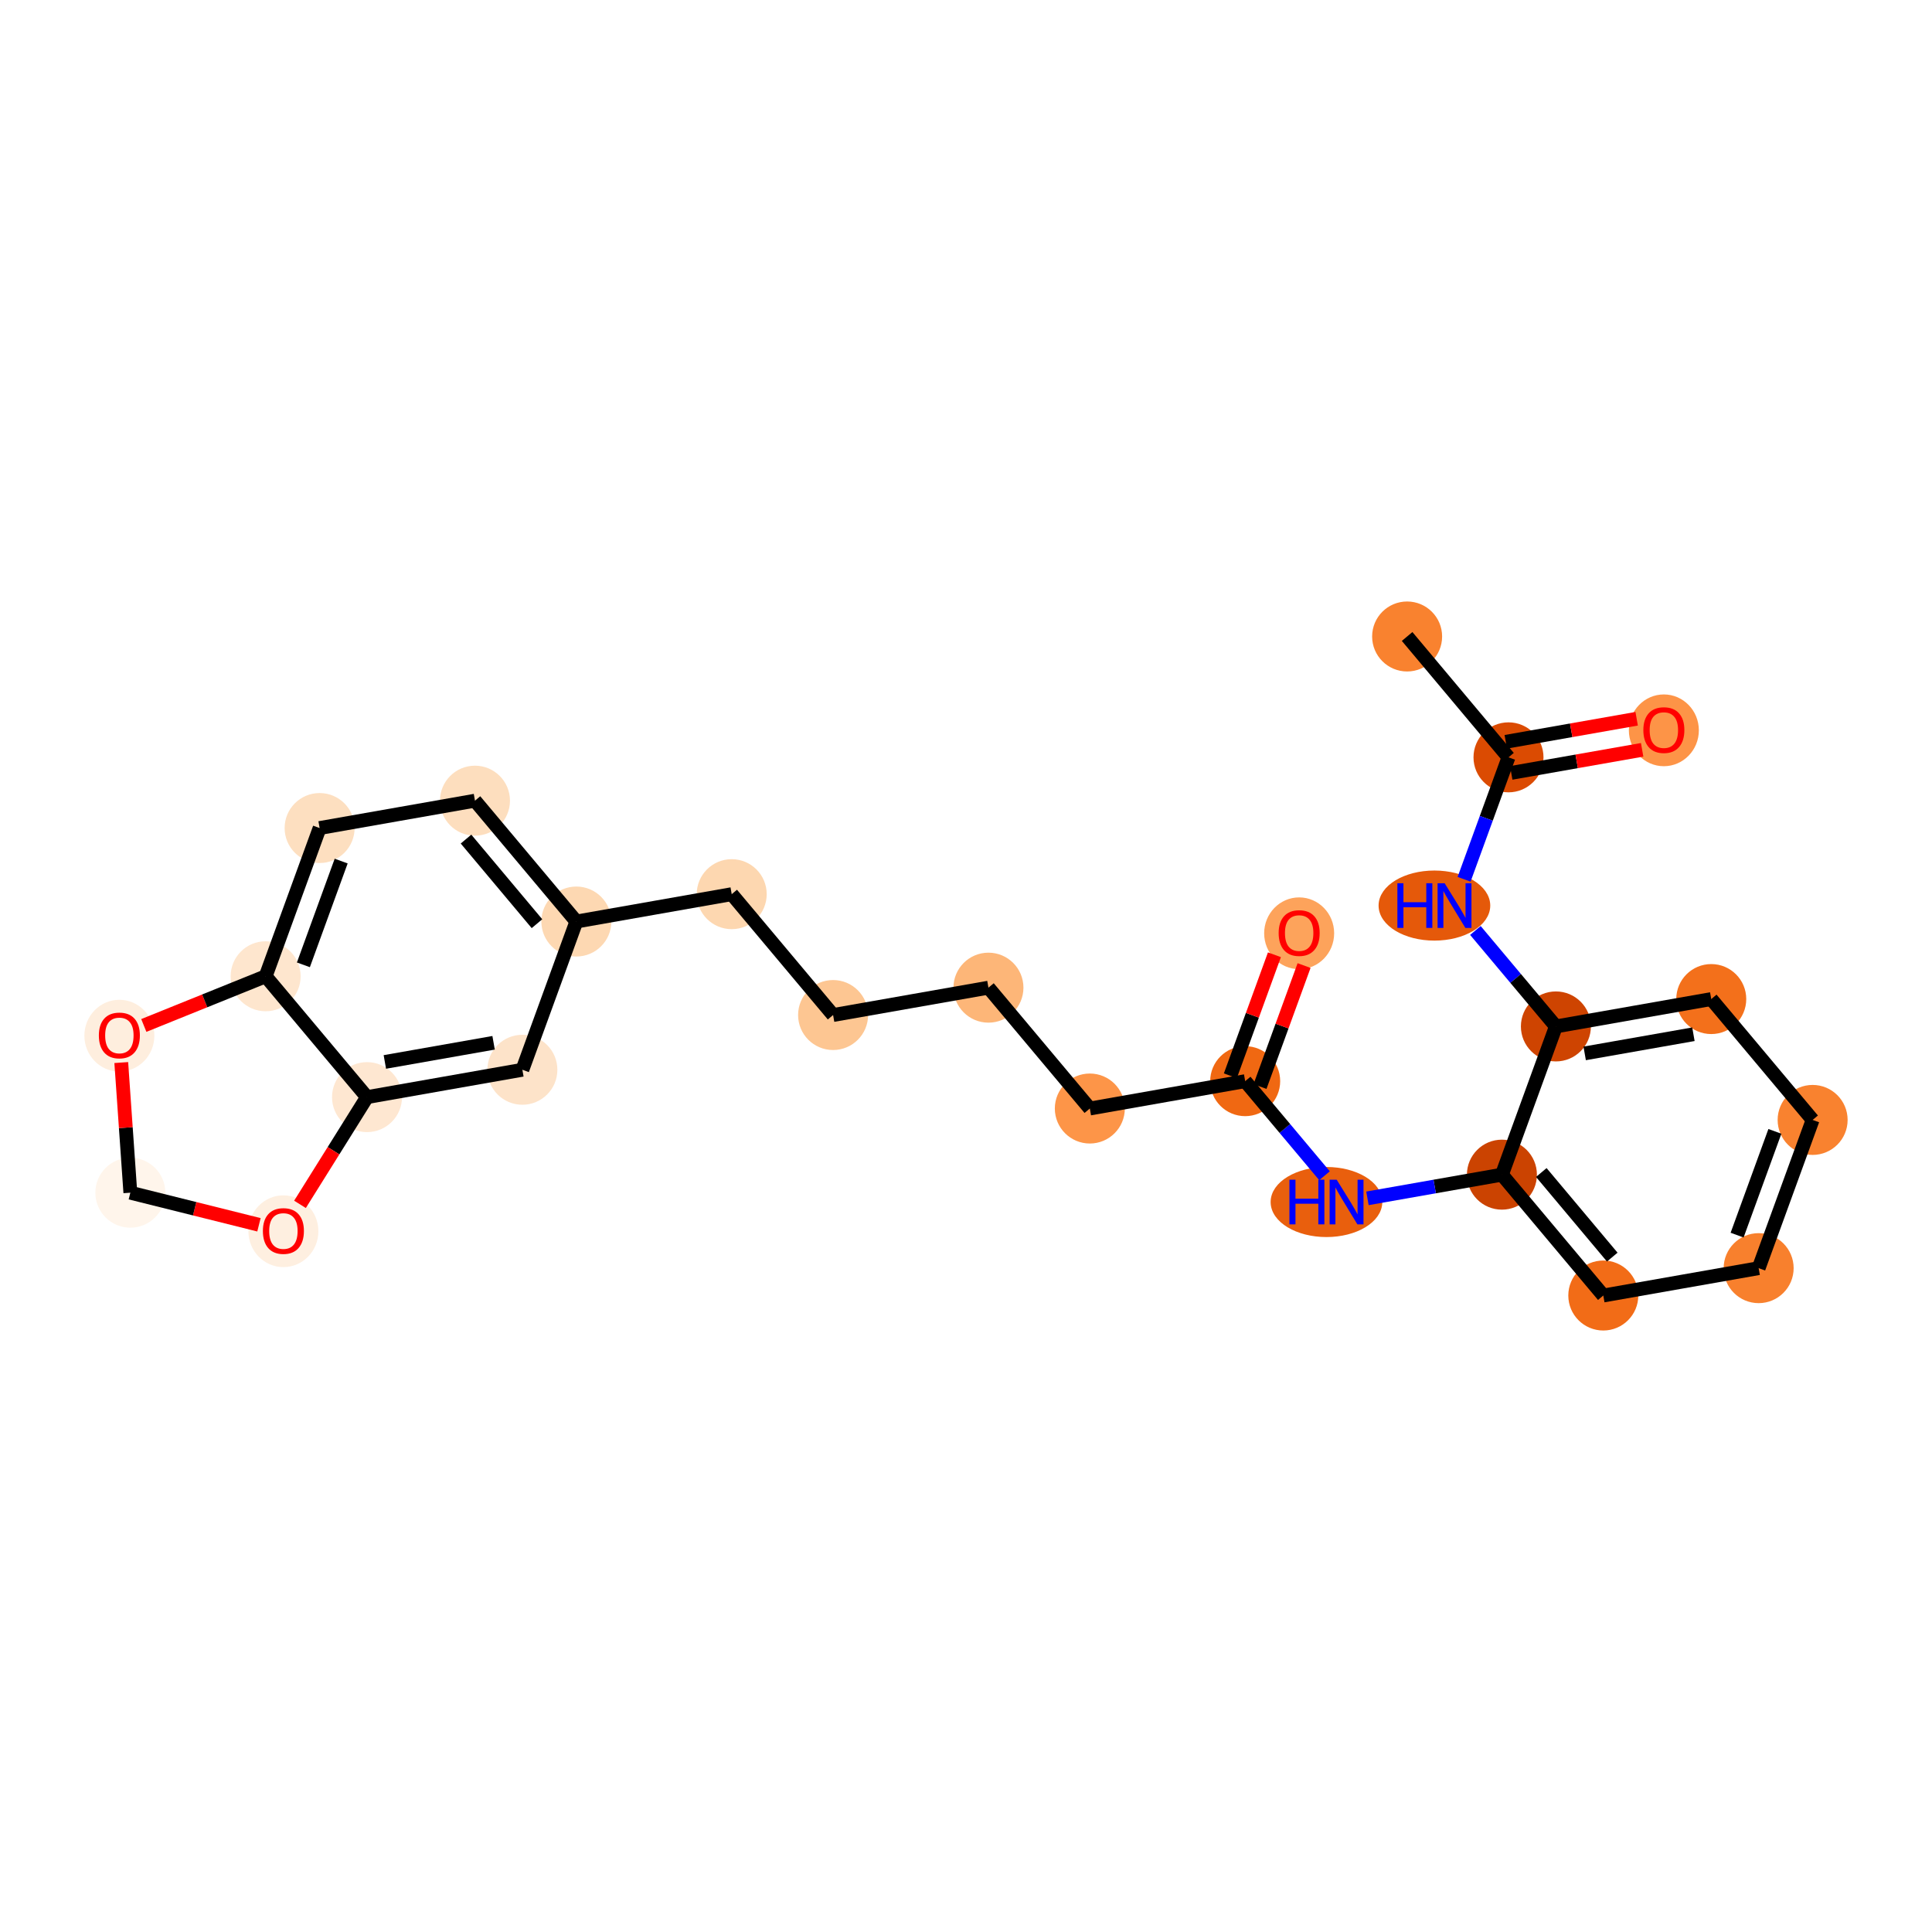<?xml version='1.0' encoding='iso-8859-1'?>
<svg version='1.1' baseProfile='full'
              xmlns='http://www.w3.org/2000/svg'
                      xmlns:rdkit='http://www.rdkit.org/xml'
                      xmlns:xlink='http://www.w3.org/1999/xlink'
                  xml:space='preserve'
width='280px' height='280px' viewBox='0 0 280 280'>
<!-- END OF HEADER -->
<rect style='opacity:1.0;fill:#FFFFFF;stroke:none' width='280' height='280' x='0' y='0'> </rect>
<ellipse cx='203.931' cy='92.244' rx='4.572' ry='4.572'  style='fill:#F9822F;fill-rule:evenodd;stroke:#F9822F;stroke-width:1.0px;stroke-linecap:butt;stroke-linejoin:miter;stroke-opacity:1' />
<ellipse cx='218.623' cy='109.76' rx='4.572' ry='4.572'  style='fill:#DB4B02;fill-rule:evenodd;stroke:#DB4B02;stroke-width:1.0px;stroke-linecap:butt;stroke-linejoin:miter;stroke-opacity:1' />
<ellipse cx='241.139' cy='105.844' rx='4.572' ry='4.701'  style='fill:#FD9447;fill-rule:evenodd;stroke:#FD9447;stroke-width:1.0px;stroke-linecap:butt;stroke-linejoin:miter;stroke-opacity:1' />
<ellipse cx='207.887' cy='131.242' rx='7.592' ry='4.578'  style='fill:#E5590A;fill-rule:evenodd;stroke:#E5590A;stroke-width:1.0px;stroke-linecap:butt;stroke-linejoin:miter;stroke-opacity:1' />
<ellipse cx='225.492' cy='148.758' rx='4.572' ry='4.572'  style='fill:#CE4401;fill-rule:evenodd;stroke:#CE4401;stroke-width:1.0px;stroke-linecap:butt;stroke-linejoin:miter;stroke-opacity:1' />
<ellipse cx='248.008' cy='144.792' rx='4.572' ry='4.572'  style='fill:#F3701B;fill-rule:evenodd;stroke:#F3701B;stroke-width:1.0px;stroke-linecap:butt;stroke-linejoin:miter;stroke-opacity:1' />
<ellipse cx='262.7' cy='162.308' rx='4.572' ry='4.572'  style='fill:#F9822F;fill-rule:evenodd;stroke:#F9822F;stroke-width:1.0px;stroke-linecap:butt;stroke-linejoin:miter;stroke-opacity:1' />
<ellipse cx='254.877' cy='183.79' rx='4.572' ry='4.572'  style='fill:#F8802D;fill-rule:evenodd;stroke:#F8802D;stroke-width:1.0px;stroke-linecap:butt;stroke-linejoin:miter;stroke-opacity:1' />
<ellipse cx='232.362' cy='187.756' rx='4.572' ry='4.572'  style='fill:#F26C17;fill-rule:evenodd;stroke:#F26C17;stroke-width:1.0px;stroke-linecap:butt;stroke-linejoin:miter;stroke-opacity:1' />
<ellipse cx='217.669' cy='170.24' rx='4.572' ry='4.572'  style='fill:#CB4301;fill-rule:evenodd;stroke:#CB4301;stroke-width:1.0px;stroke-linecap:butt;stroke-linejoin:miter;stroke-opacity:1' />
<ellipse cx='192.241' cy='174.206' rx='7.592' ry='4.578'  style='fill:#E95F0D;fill-rule:evenodd;stroke:#E95F0D;stroke-width:1.0px;stroke-linecap:butt;stroke-linejoin:miter;stroke-opacity:1' />
<ellipse cx='180.461' cy='156.69' rx='4.572' ry='4.572'  style='fill:#F06812;fill-rule:evenodd;stroke:#F06812;stroke-width:1.0px;stroke-linecap:butt;stroke-linejoin:miter;stroke-opacity:1' />
<ellipse cx='188.284' cy='135.258' rx='4.572' ry='4.701'  style='fill:#FDA35B;fill-rule:evenodd;stroke:#FDA35B;stroke-width:1.0px;stroke-linecap:butt;stroke-linejoin:miter;stroke-opacity:1' />
<ellipse cx='157.946' cy='160.656' rx='4.572' ry='4.572'  style='fill:#FD9548;fill-rule:evenodd;stroke:#FD9548;stroke-width:1.0px;stroke-linecap:butt;stroke-linejoin:miter;stroke-opacity:1' />
<ellipse cx='143.253' cy='143.14' rx='4.572' ry='4.572'  style='fill:#FDB678;fill-rule:evenodd;stroke:#FDB678;stroke-width:1.0px;stroke-linecap:butt;stroke-linejoin:miter;stroke-opacity:1' />
<ellipse cx='120.738' cy='147.106' rx='4.572' ry='4.572'  style='fill:#FDC692;fill-rule:evenodd;stroke:#FDC692;stroke-width:1.0px;stroke-linecap:butt;stroke-linejoin:miter;stroke-opacity:1' />
<ellipse cx='106.045' cy='129.59' rx='4.572' ry='4.572'  style='fill:#FDD7B0;fill-rule:evenodd;stroke:#FDD7B0;stroke-width:1.0px;stroke-linecap:butt;stroke-linejoin:miter;stroke-opacity:1' />
<ellipse cx='83.53' cy='133.556' rx='4.572' ry='4.572'  style='fill:#FDD8B2;fill-rule:evenodd;stroke:#FDD8B2;stroke-width:1.0px;stroke-linecap:butt;stroke-linejoin:miter;stroke-opacity:1' />
<ellipse cx='68.837' cy='116.04' rx='4.572' ry='4.572'  style='fill:#FDDEBE;fill-rule:evenodd;stroke:#FDDEBE;stroke-width:1.0px;stroke-linecap:butt;stroke-linejoin:miter;stroke-opacity:1' />
<ellipse cx='46.322' cy='120.006' rx='4.572' ry='4.572'  style='fill:#FDDFC0;fill-rule:evenodd;stroke:#FDDFC0;stroke-width:1.0px;stroke-linecap:butt;stroke-linejoin:miter;stroke-opacity:1' />
<ellipse cx='38.499' cy='141.488' rx='4.572' ry='4.572'  style='fill:#FEE6CE;fill-rule:evenodd;stroke:#FEE6CE;stroke-width:1.0px;stroke-linecap:butt;stroke-linejoin:miter;stroke-opacity:1' />
<ellipse cx='53.191' cy='159.004' rx='4.572' ry='4.572'  style='fill:#FEE7D1;fill-rule:evenodd;stroke:#FEE7D1;stroke-width:1.0px;stroke-linecap:butt;stroke-linejoin:miter;stroke-opacity:1' />
<ellipse cx='75.707' cy='155.038' rx='4.572' ry='4.572'  style='fill:#FDE3C9;fill-rule:evenodd;stroke:#FDE3C9;stroke-width:1.0px;stroke-linecap:butt;stroke-linejoin:miter;stroke-opacity:1' />
<ellipse cx='41.072' cy='178.44' rx='4.572' ry='4.701'  style='fill:#FEEFE0;fill-rule:evenodd;stroke:#FEEFE0;stroke-width:1.0px;stroke-linecap:butt;stroke-linejoin:miter;stroke-opacity:1' />
<ellipse cx='18.89' cy='172.855' rx='4.572' ry='4.572'  style='fill:#FFF5EB;fill-rule:evenodd;stroke:#FFF5EB;stroke-width:1.0px;stroke-linecap:butt;stroke-linejoin:miter;stroke-opacity:1' />
<ellipse cx='17.3' cy='150.098' rx='4.572' ry='4.701'  style='fill:#FEEEDE;fill-rule:evenodd;stroke:#FEEEDE;stroke-width:1.0px;stroke-linecap:butt;stroke-linejoin:miter;stroke-opacity:1' />
<path class='bond-0 atom-0 atom-1' d='M 203.931,92.244 L 218.623,109.76' style='fill:none;fill-rule:evenodd;stroke:#000000;stroke-width:2.0px;stroke-linecap:butt;stroke-linejoin:miter;stroke-opacity:1' />
<path class='bond-1 atom-1 atom-2' d='M 219.02,112.012 L 228.506,110.341' style='fill:none;fill-rule:evenodd;stroke:#000000;stroke-width:2.0px;stroke-linecap:butt;stroke-linejoin:miter;stroke-opacity:1' />
<path class='bond-1 atom-1 atom-2' d='M 228.506,110.341 L 237.992,108.67' style='fill:none;fill-rule:evenodd;stroke:#FF0000;stroke-width:2.0px;stroke-linecap:butt;stroke-linejoin:miter;stroke-opacity:1' />
<path class='bond-1 atom-1 atom-2' d='M 218.227,107.508 L 227.712,105.838' style='fill:none;fill-rule:evenodd;stroke:#000000;stroke-width:2.0px;stroke-linecap:butt;stroke-linejoin:miter;stroke-opacity:1' />
<path class='bond-1 atom-1 atom-2' d='M 227.712,105.838 L 237.198,104.167' style='fill:none;fill-rule:evenodd;stroke:#FF0000;stroke-width:2.0px;stroke-linecap:butt;stroke-linejoin:miter;stroke-opacity:1' />
<path class='bond-2 atom-1 atom-3' d='M 218.623,109.76 L 215.405,118.597' style='fill:none;fill-rule:evenodd;stroke:#000000;stroke-width:2.0px;stroke-linecap:butt;stroke-linejoin:miter;stroke-opacity:1' />
<path class='bond-2 atom-1 atom-3' d='M 215.405,118.597 L 212.187,127.433' style='fill:none;fill-rule:evenodd;stroke:#0000FF;stroke-width:2.0px;stroke-linecap:butt;stroke-linejoin:miter;stroke-opacity:1' />
<path class='bond-3 atom-3 atom-4' d='M 213.827,134.851 L 219.66,141.804' style='fill:none;fill-rule:evenodd;stroke:#0000FF;stroke-width:2.0px;stroke-linecap:butt;stroke-linejoin:miter;stroke-opacity:1' />
<path class='bond-3 atom-3 atom-4' d='M 219.66,141.804 L 225.492,148.758' style='fill:none;fill-rule:evenodd;stroke:#000000;stroke-width:2.0px;stroke-linecap:butt;stroke-linejoin:miter;stroke-opacity:1' />
<path class='bond-4 atom-4 atom-5' d='M 225.492,148.758 L 248.008,144.792' style='fill:none;fill-rule:evenodd;stroke:#000000;stroke-width:2.0px;stroke-linecap:butt;stroke-linejoin:miter;stroke-opacity:1' />
<path class='bond-4 atom-4 atom-5' d='M 229.663,152.666 L 245.424,149.89' style='fill:none;fill-rule:evenodd;stroke:#000000;stroke-width:2.0px;stroke-linecap:butt;stroke-linejoin:miter;stroke-opacity:1' />
<path class='bond-25 atom-9 atom-4' d='M 217.669,170.24 L 225.492,148.758' style='fill:none;fill-rule:evenodd;stroke:#000000;stroke-width:2.0px;stroke-linecap:butt;stroke-linejoin:miter;stroke-opacity:1' />
<path class='bond-5 atom-5 atom-6' d='M 248.008,144.792 L 262.7,162.308' style='fill:none;fill-rule:evenodd;stroke:#000000;stroke-width:2.0px;stroke-linecap:butt;stroke-linejoin:miter;stroke-opacity:1' />
<path class='bond-6 atom-6 atom-7' d='M 262.7,162.308 L 254.877,183.79' style='fill:none;fill-rule:evenodd;stroke:#000000;stroke-width:2.0px;stroke-linecap:butt;stroke-linejoin:miter;stroke-opacity:1' />
<path class='bond-6 atom-6 atom-7' d='M 257.23,163.966 L 251.754,179.003' style='fill:none;fill-rule:evenodd;stroke:#000000;stroke-width:2.0px;stroke-linecap:butt;stroke-linejoin:miter;stroke-opacity:1' />
<path class='bond-7 atom-7 atom-8' d='M 254.877,183.79 L 232.362,187.756' style='fill:none;fill-rule:evenodd;stroke:#000000;stroke-width:2.0px;stroke-linecap:butt;stroke-linejoin:miter;stroke-opacity:1' />
<path class='bond-8 atom-8 atom-9' d='M 232.362,187.756 L 217.669,170.24' style='fill:none;fill-rule:evenodd;stroke:#000000;stroke-width:2.0px;stroke-linecap:butt;stroke-linejoin:miter;stroke-opacity:1' />
<path class='bond-8 atom-8 atom-9' d='M 233.661,182.19 L 223.376,169.929' style='fill:none;fill-rule:evenodd;stroke:#000000;stroke-width:2.0px;stroke-linecap:butt;stroke-linejoin:miter;stroke-opacity:1' />
<path class='bond-9 atom-9 atom-10' d='M 217.669,170.24 L 207.925,171.956' style='fill:none;fill-rule:evenodd;stroke:#000000;stroke-width:2.0px;stroke-linecap:butt;stroke-linejoin:miter;stroke-opacity:1' />
<path class='bond-9 atom-9 atom-10' d='M 207.925,171.956 L 198.181,173.673' style='fill:none;fill-rule:evenodd;stroke:#0000FF;stroke-width:2.0px;stroke-linecap:butt;stroke-linejoin:miter;stroke-opacity:1' />
<path class='bond-10 atom-10 atom-11' d='M 191.959,170.397 L 186.21,163.544' style='fill:none;fill-rule:evenodd;stroke:#0000FF;stroke-width:2.0px;stroke-linecap:butt;stroke-linejoin:miter;stroke-opacity:1' />
<path class='bond-10 atom-10 atom-11' d='M 186.21,163.544 L 180.461,156.69' style='fill:none;fill-rule:evenodd;stroke:#000000;stroke-width:2.0px;stroke-linecap:butt;stroke-linejoin:miter;stroke-opacity:1' />
<path class='bond-11 atom-11 atom-12' d='M 182.609,157.472 L 185.803,148.704' style='fill:none;fill-rule:evenodd;stroke:#000000;stroke-width:2.0px;stroke-linecap:butt;stroke-linejoin:miter;stroke-opacity:1' />
<path class='bond-11 atom-11 atom-12' d='M 185.803,148.704 L 188.996,139.936' style='fill:none;fill-rule:evenodd;stroke:#FF0000;stroke-width:2.0px;stroke-linecap:butt;stroke-linejoin:miter;stroke-opacity:1' />
<path class='bond-11 atom-11 atom-12' d='M 178.313,155.908 L 181.506,147.14' style='fill:none;fill-rule:evenodd;stroke:#000000;stroke-width:2.0px;stroke-linecap:butt;stroke-linejoin:miter;stroke-opacity:1' />
<path class='bond-11 atom-11 atom-12' d='M 181.506,147.14 L 184.699,138.372' style='fill:none;fill-rule:evenodd;stroke:#FF0000;stroke-width:2.0px;stroke-linecap:butt;stroke-linejoin:miter;stroke-opacity:1' />
<path class='bond-12 atom-11 atom-13' d='M 180.461,156.69 L 157.946,160.656' style='fill:none;fill-rule:evenodd;stroke:#000000;stroke-width:2.0px;stroke-linecap:butt;stroke-linejoin:miter;stroke-opacity:1' />
<path class='bond-13 atom-13 atom-14' d='M 157.946,160.656 L 143.253,143.14' style='fill:none;fill-rule:evenodd;stroke:#000000;stroke-width:2.0px;stroke-linecap:butt;stroke-linejoin:miter;stroke-opacity:1' />
<path class='bond-14 atom-14 atom-15' d='M 143.253,143.14 L 120.738,147.106' style='fill:none;fill-rule:evenodd;stroke:#000000;stroke-width:2.0px;stroke-linecap:butt;stroke-linejoin:miter;stroke-opacity:1' />
<path class='bond-15 atom-15 atom-16' d='M 120.738,147.106 L 106.045,129.59' style='fill:none;fill-rule:evenodd;stroke:#000000;stroke-width:2.0px;stroke-linecap:butt;stroke-linejoin:miter;stroke-opacity:1' />
<path class='bond-16 atom-16 atom-17' d='M 106.045,129.59 L 83.53,133.556' style='fill:none;fill-rule:evenodd;stroke:#000000;stroke-width:2.0px;stroke-linecap:butt;stroke-linejoin:miter;stroke-opacity:1' />
<path class='bond-17 atom-17 atom-18' d='M 83.53,133.556 L 68.837,116.04' style='fill:none;fill-rule:evenodd;stroke:#000000;stroke-width:2.0px;stroke-linecap:butt;stroke-linejoin:miter;stroke-opacity:1' />
<path class='bond-17 atom-17 atom-18' d='M 77.823,133.867 L 67.538,121.606' style='fill:none;fill-rule:evenodd;stroke:#000000;stroke-width:2.0px;stroke-linecap:butt;stroke-linejoin:miter;stroke-opacity:1' />
<path class='bond-26 atom-22 atom-17' d='M 75.707,155.038 L 83.53,133.556' style='fill:none;fill-rule:evenodd;stroke:#000000;stroke-width:2.0px;stroke-linecap:butt;stroke-linejoin:miter;stroke-opacity:1' />
<path class='bond-18 atom-18 atom-19' d='M 68.837,116.04 L 46.322,120.006' style='fill:none;fill-rule:evenodd;stroke:#000000;stroke-width:2.0px;stroke-linecap:butt;stroke-linejoin:miter;stroke-opacity:1' />
<path class='bond-19 atom-19 atom-20' d='M 46.322,120.006 L 38.499,141.488' style='fill:none;fill-rule:evenodd;stroke:#000000;stroke-width:2.0px;stroke-linecap:butt;stroke-linejoin:miter;stroke-opacity:1' />
<path class='bond-19 atom-19 atom-20' d='M 49.445,124.793 L 43.969,139.83' style='fill:none;fill-rule:evenodd;stroke:#000000;stroke-width:2.0px;stroke-linecap:butt;stroke-linejoin:miter;stroke-opacity:1' />
<path class='bond-20 atom-20 atom-21' d='M 38.499,141.488 L 53.191,159.004' style='fill:none;fill-rule:evenodd;stroke:#000000;stroke-width:2.0px;stroke-linecap:butt;stroke-linejoin:miter;stroke-opacity:1' />
<path class='bond-27 atom-25 atom-20' d='M 20.843,148.617 L 29.671,145.052' style='fill:none;fill-rule:evenodd;stroke:#FF0000;stroke-width:2.0px;stroke-linecap:butt;stroke-linejoin:miter;stroke-opacity:1' />
<path class='bond-27 atom-25 atom-20' d='M 29.671,145.052 L 38.499,141.488' style='fill:none;fill-rule:evenodd;stroke:#000000;stroke-width:2.0px;stroke-linecap:butt;stroke-linejoin:miter;stroke-opacity:1' />
<path class='bond-21 atom-21 atom-22' d='M 53.191,159.004 L 75.707,155.038' style='fill:none;fill-rule:evenodd;stroke:#000000;stroke-width:2.0px;stroke-linecap:butt;stroke-linejoin:miter;stroke-opacity:1' />
<path class='bond-21 atom-21 atom-22' d='M 55.775,153.906 L 71.536,151.129' style='fill:none;fill-rule:evenodd;stroke:#000000;stroke-width:2.0px;stroke-linecap:butt;stroke-linejoin:miter;stroke-opacity:1' />
<path class='bond-22 atom-21 atom-23' d='M 53.191,159.004 L 48.334,166.774' style='fill:none;fill-rule:evenodd;stroke:#000000;stroke-width:2.0px;stroke-linecap:butt;stroke-linejoin:miter;stroke-opacity:1' />
<path class='bond-22 atom-21 atom-23' d='M 48.334,166.774 L 43.476,174.544' style='fill:none;fill-rule:evenodd;stroke:#FF0000;stroke-width:2.0px;stroke-linecap:butt;stroke-linejoin:miter;stroke-opacity:1' />
<path class='bond-23 atom-23 atom-24' d='M 37.529,177.506 L 28.21,175.18' style='fill:none;fill-rule:evenodd;stroke:#FF0000;stroke-width:2.0px;stroke-linecap:butt;stroke-linejoin:miter;stroke-opacity:1' />
<path class='bond-23 atom-23 atom-24' d='M 28.21,175.18 L 18.89,172.855' style='fill:none;fill-rule:evenodd;stroke:#000000;stroke-width:2.0px;stroke-linecap:butt;stroke-linejoin:miter;stroke-opacity:1' />
<path class='bond-24 atom-24 atom-25' d='M 18.89,172.855 L 18.233,163.425' style='fill:none;fill-rule:evenodd;stroke:#000000;stroke-width:2.0px;stroke-linecap:butt;stroke-linejoin:miter;stroke-opacity:1' />
<path class='bond-24 atom-24 atom-25' d='M 18.233,163.425 L 17.575,153.994' style='fill:none;fill-rule:evenodd;stroke:#FF0000;stroke-width:2.0px;stroke-linecap:butt;stroke-linejoin:miter;stroke-opacity:1' />
<path  class='atom-2' d='M 238.167 105.812
Q 238.167 104.258, 238.935 103.389
Q 239.703 102.52, 241.139 102.52
Q 242.574 102.52, 243.343 103.389
Q 244.111 104.258, 244.111 105.812
Q 244.111 107.385, 243.333 108.281
Q 242.556 109.168, 241.139 109.168
Q 239.712 109.168, 238.935 108.281
Q 238.167 107.394, 238.167 105.812
M 241.139 108.437
Q 242.126 108.437, 242.657 107.778
Q 243.196 107.111, 243.196 105.812
Q 243.196 104.541, 242.657 103.901
Q 242.126 103.252, 241.139 103.252
Q 240.151 103.252, 239.611 103.892
Q 239.081 104.532, 239.081 105.812
Q 239.081 107.12, 239.611 107.778
Q 240.151 108.437, 241.139 108.437
' fill='#FF0000'/>
<path  class='atom-3' d='M 202.519 128.005
L 203.397 128.005
L 203.397 130.757
L 206.708 130.757
L 206.708 128.005
L 207.586 128.005
L 207.586 134.479
L 206.708 134.479
L 206.708 131.489
L 203.397 131.489
L 203.397 134.479
L 202.519 134.479
L 202.519 128.005
' fill='#0000FF'/>
<path  class='atom-3' d='M 209.369 128.005
L 211.49 131.434
Q 211.701 131.772, 212.039 132.385
Q 212.377 132.998, 212.396 133.034
L 212.396 128.005
L 213.255 128.005
L 213.255 134.479
L 212.368 134.479
L 210.091 130.73
Q 209.826 130.291, 209.543 129.788
Q 209.268 129.285, 209.186 129.13
L 209.186 134.479
L 208.345 134.479
L 208.345 128.005
L 209.369 128.005
' fill='#0000FF'/>
<path  class='atom-10' d='M 186.873 170.969
L 187.751 170.969
L 187.751 173.721
L 191.061 173.721
L 191.061 170.969
L 191.939 170.969
L 191.939 177.443
L 191.061 177.443
L 191.061 174.453
L 187.751 174.453
L 187.751 177.443
L 186.873 177.443
L 186.873 170.969
' fill='#0000FF'/>
<path  class='atom-10' d='M 193.722 170.969
L 195.844 174.398
Q 196.054 174.736, 196.393 175.349
Q 196.731 175.962, 196.749 175.998
L 196.749 170.969
L 197.609 170.969
L 197.609 177.443
L 196.722 177.443
L 194.445 173.694
Q 194.18 173.255, 193.896 172.752
Q 193.622 172.249, 193.54 172.094
L 193.54 177.443
L 192.698 177.443
L 192.698 170.969
L 193.722 170.969
' fill='#0000FF'/>
<path  class='atom-12' d='M 185.312 135.226
Q 185.312 133.672, 186.08 132.803
Q 186.849 131.934, 188.284 131.934
Q 189.72 131.934, 190.488 132.803
Q 191.256 133.672, 191.256 135.226
Q 191.256 136.799, 190.479 137.695
Q 189.702 138.582, 188.284 138.582
Q 186.858 138.582, 186.08 137.695
Q 185.312 136.808, 185.312 135.226
M 188.284 137.851
Q 189.272 137.851, 189.802 137.192
Q 190.342 136.525, 190.342 135.226
Q 190.342 133.955, 189.802 133.315
Q 189.272 132.666, 188.284 132.666
Q 187.297 132.666, 186.757 133.306
Q 186.227 133.946, 186.227 135.226
Q 186.227 136.534, 186.757 137.192
Q 187.297 137.851, 188.284 137.851
' fill='#FF0000'/>
<path  class='atom-23' d='M 38.1 178.408
Q 38.1 176.853, 38.869 175.985
Q 39.637 175.116, 41.072 175.116
Q 42.508 175.116, 43.276 175.985
Q 44.045 176.853, 44.045 178.408
Q 44.045 179.981, 43.267 180.877
Q 42.49 181.764, 41.072 181.764
Q 39.646 181.764, 38.869 180.877
Q 38.1 179.99, 38.1 178.408
M 41.072 181.033
Q 42.06 181.033, 42.591 180.374
Q 43.13 179.707, 43.13 178.408
Q 43.13 177.137, 42.591 176.497
Q 42.06 175.847, 41.072 175.847
Q 40.085 175.847, 39.545 176.488
Q 39.015 177.128, 39.015 178.408
Q 39.015 179.716, 39.545 180.374
Q 40.085 181.033, 41.072 181.033
' fill='#FF0000'/>
<path  class='atom-25' d='M 14.328 150.066
Q 14.328 148.512, 15.096 147.643
Q 15.864 146.774, 17.3 146.774
Q 18.735 146.774, 19.504 147.643
Q 20.272 148.512, 20.272 150.066
Q 20.272 151.639, 19.494 152.536
Q 18.717 153.423, 17.3 153.423
Q 15.873 153.423, 15.096 152.536
Q 14.328 151.648, 14.328 150.066
M 17.3 152.691
Q 18.287 152.691, 18.818 152.033
Q 19.357 151.365, 19.357 150.066
Q 19.357 148.795, 18.818 148.155
Q 18.287 147.506, 17.3 147.506
Q 16.312 147.506, 15.773 148.146
Q 15.242 148.786, 15.242 150.066
Q 15.242 151.374, 15.773 152.033
Q 16.312 152.691, 17.3 152.691
' fill='#FF0000'/>
</svg>
